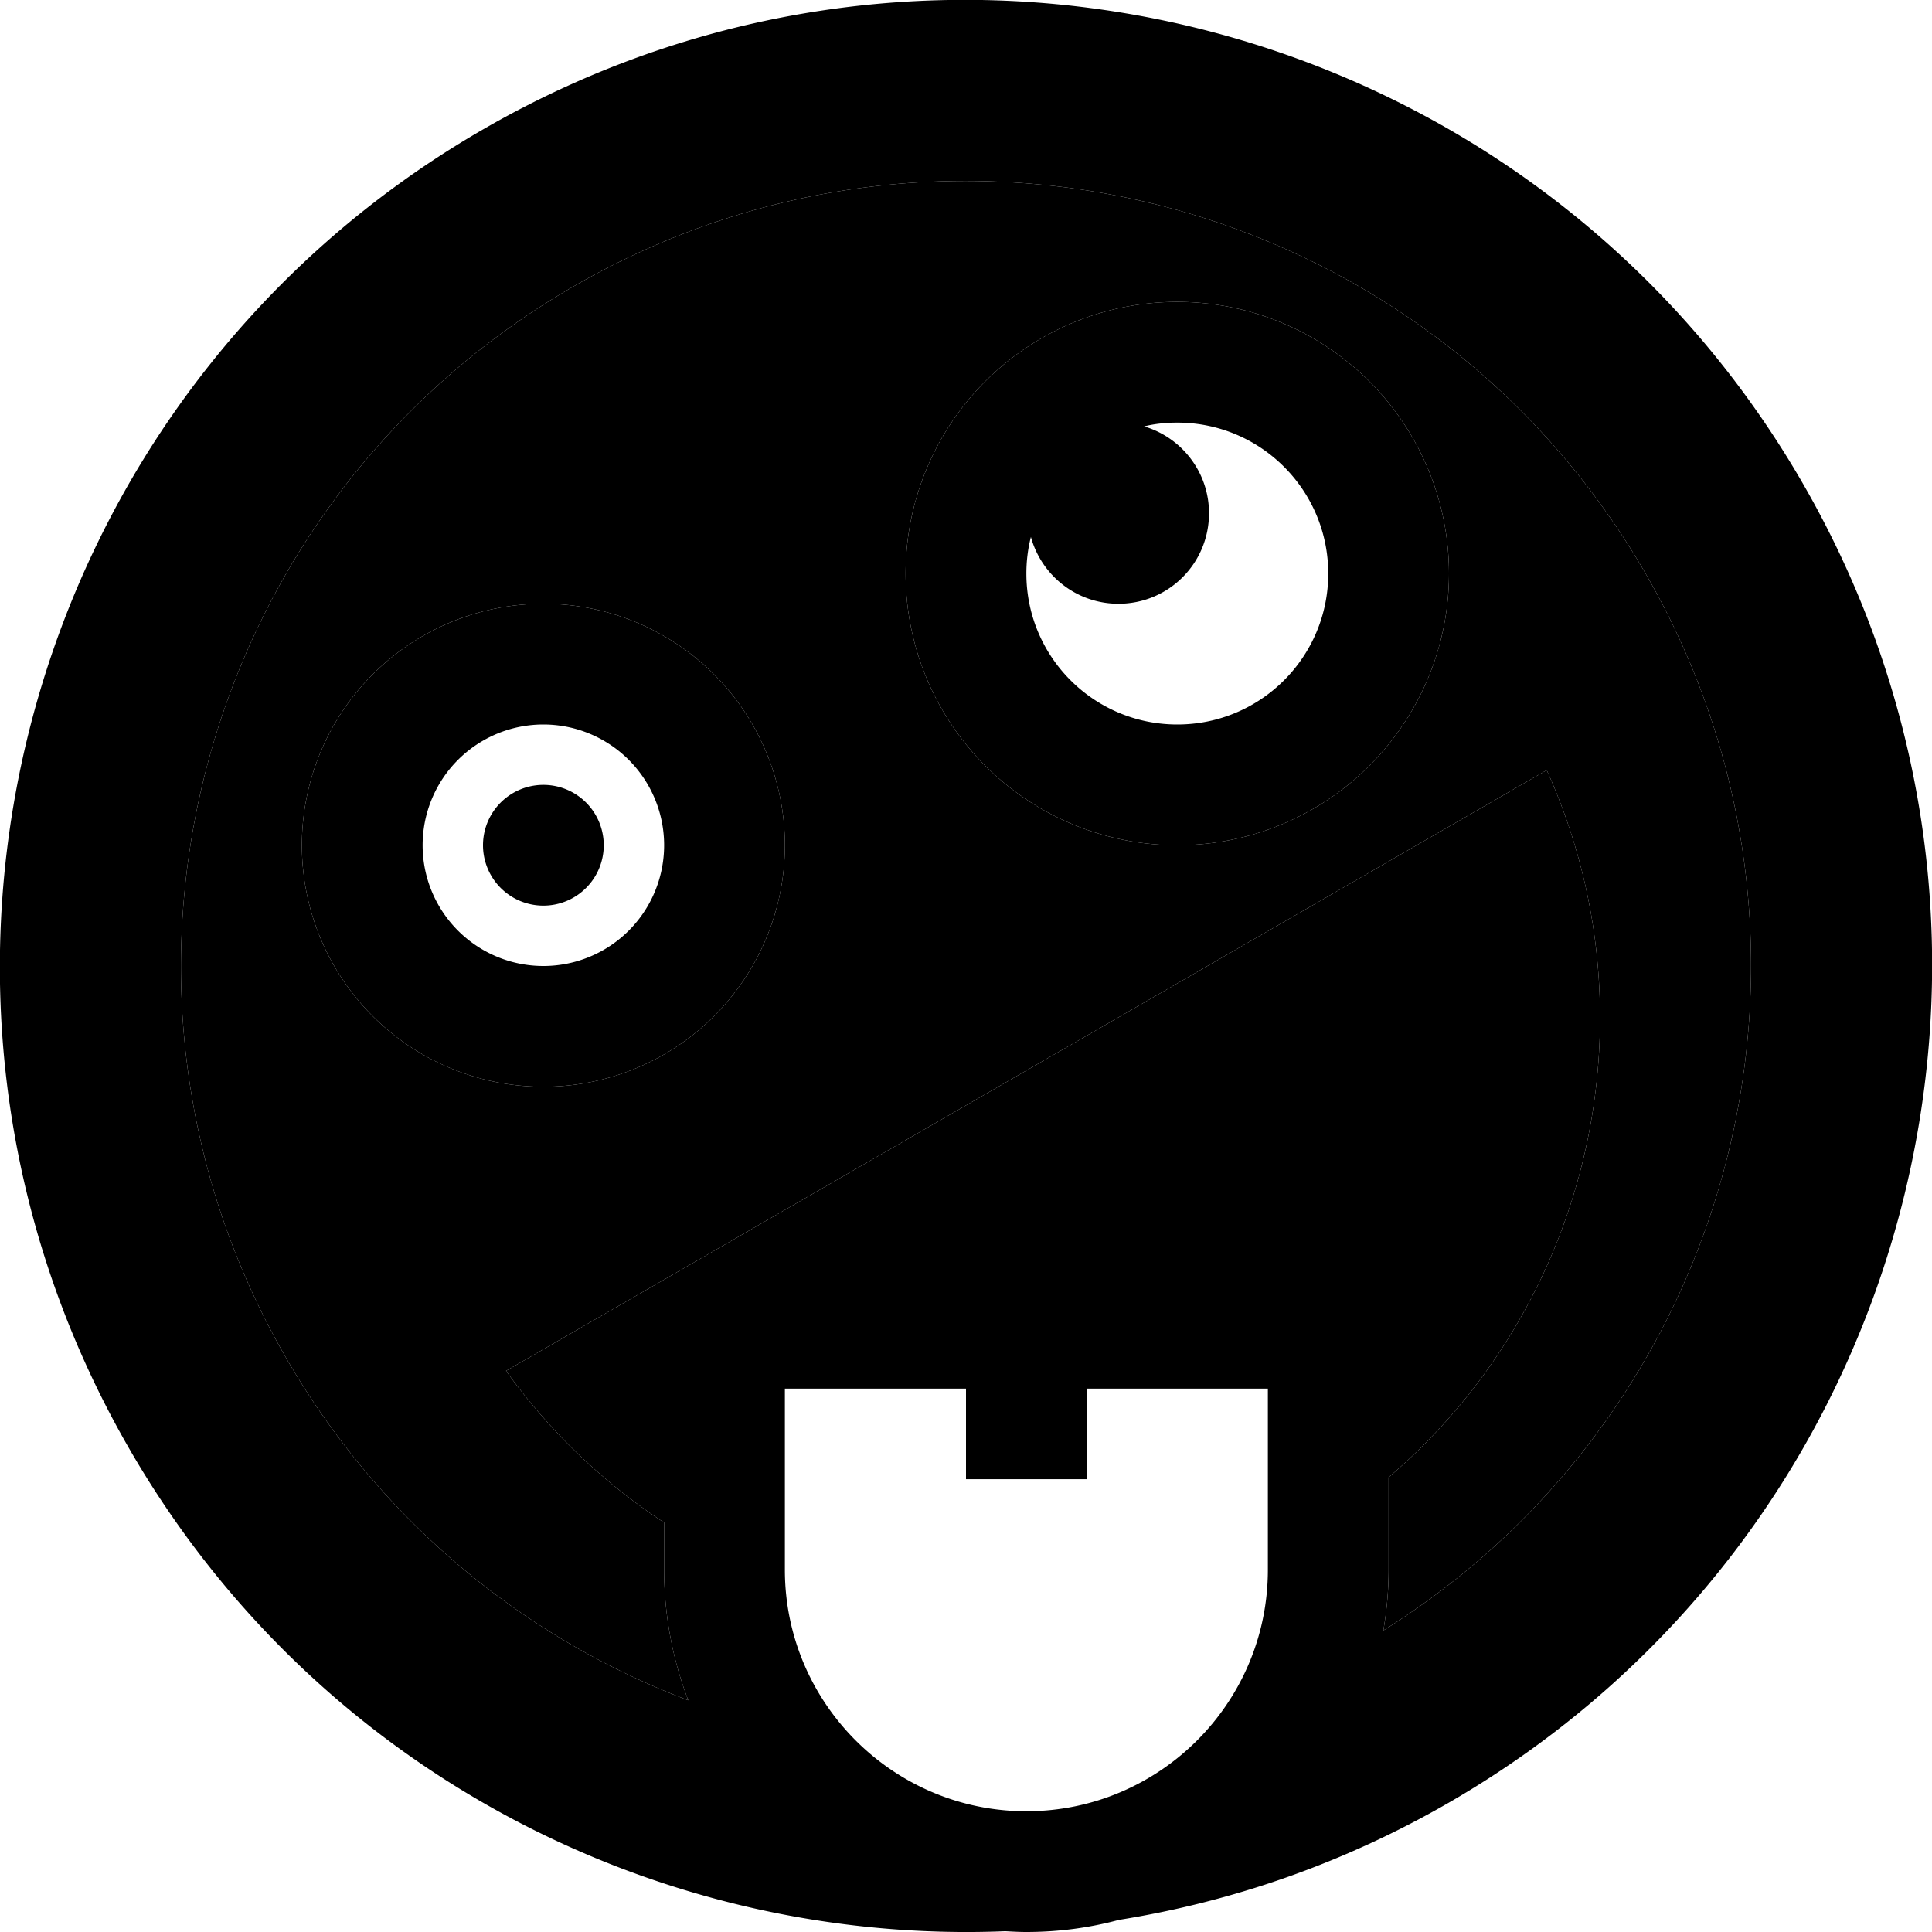 <svg xmlns="http://www.w3.org/2000/svg" width="24" height="24" viewBox="0 0 512 512">
    <path class="pr-icon-duotone-secondary" d="M75.9 360c25 43.3 63.2 74.2 106.5 90.6c-4.1-10.7-6.4-22.4-6.4-34.6l0-12.5c-16-10.5-30.2-24-41.9-40.2L409.9 204.1c29.4 65.1 11.7 141.7-41.9 187.4l0 24.5c0 5.5-.5 10.9-1.4 16.1C461 373 492.3 249.2 436.1 152C378.7 52.5 251.5 18.4 152 75.9S18.4 260.5 75.9 360zM208 224A64 64 0 1 1 80 224a64 64 0 1 1 128 0zm176-72a72 72 0 1 1 -144 0 72 72 0 1 1 144 0z"/>
    <path class="pr-icon-duotone-primary" d="M436.1 152C378.7 52.5 251.5 18.4 152 75.9S18.4 260.5 75.9 360c25 43.3 63.2 74.2 106.5 90.6c-4.1-10.7-6.4-22.4-6.4-34.6l0-12.5c-16-10.5-30.2-24-41.9-40.2L409.9 204.1c29.4 65.1 11.7 141.7-41.9 187.4l0 24.5c0 5.5-.5 10.9-1.4 16.1C461 373 492.3 249.2 436.1 152zM384 477.7c-27.9 16.1-57.5 26.3-87.5 31.1c-7.8 2.1-16 3.2-24.5 3.2c-1.9 0-3.7-.1-5.6-.2c-92 3.7-182.9-42.6-232.1-127.8C-36.4 261.6 5.6 105 128 34.3S407 5.6 477.7 128s28.7 279-93.7 349.7zM296.4 160c-11.1 0-20.4-7.5-23.2-17.7c-.8 3.1-1.2 6.4-1.2 9.7c0 22.1 17.9 40 40 40s40-17.9 40-40s-17.9-40-40-40c-3 0-6 .3-8.8 1c9.9 2.9 17.2 12.1 17.2 23c0 13.3-10.7 24-24 24zM312 80a72 72 0 1 1 0 144 72 72 0 1 1 0-144zM176 224a32 32 0 1 0 -64 0 32 32 0 1 0 64 0zm-96 0a64 64 0 1 1 128 0A64 64 0 1 1 80 224zm48 0a16 16 0 1 1 32 0 16 16 0 1 1 -32 0zM272 480c35.3 0 64-28.7 64-64l0-48-48 0 0 24-32 0 0-24-48 0 0 48c0 35.3 28.7 64 64 64z"/>
</svg>